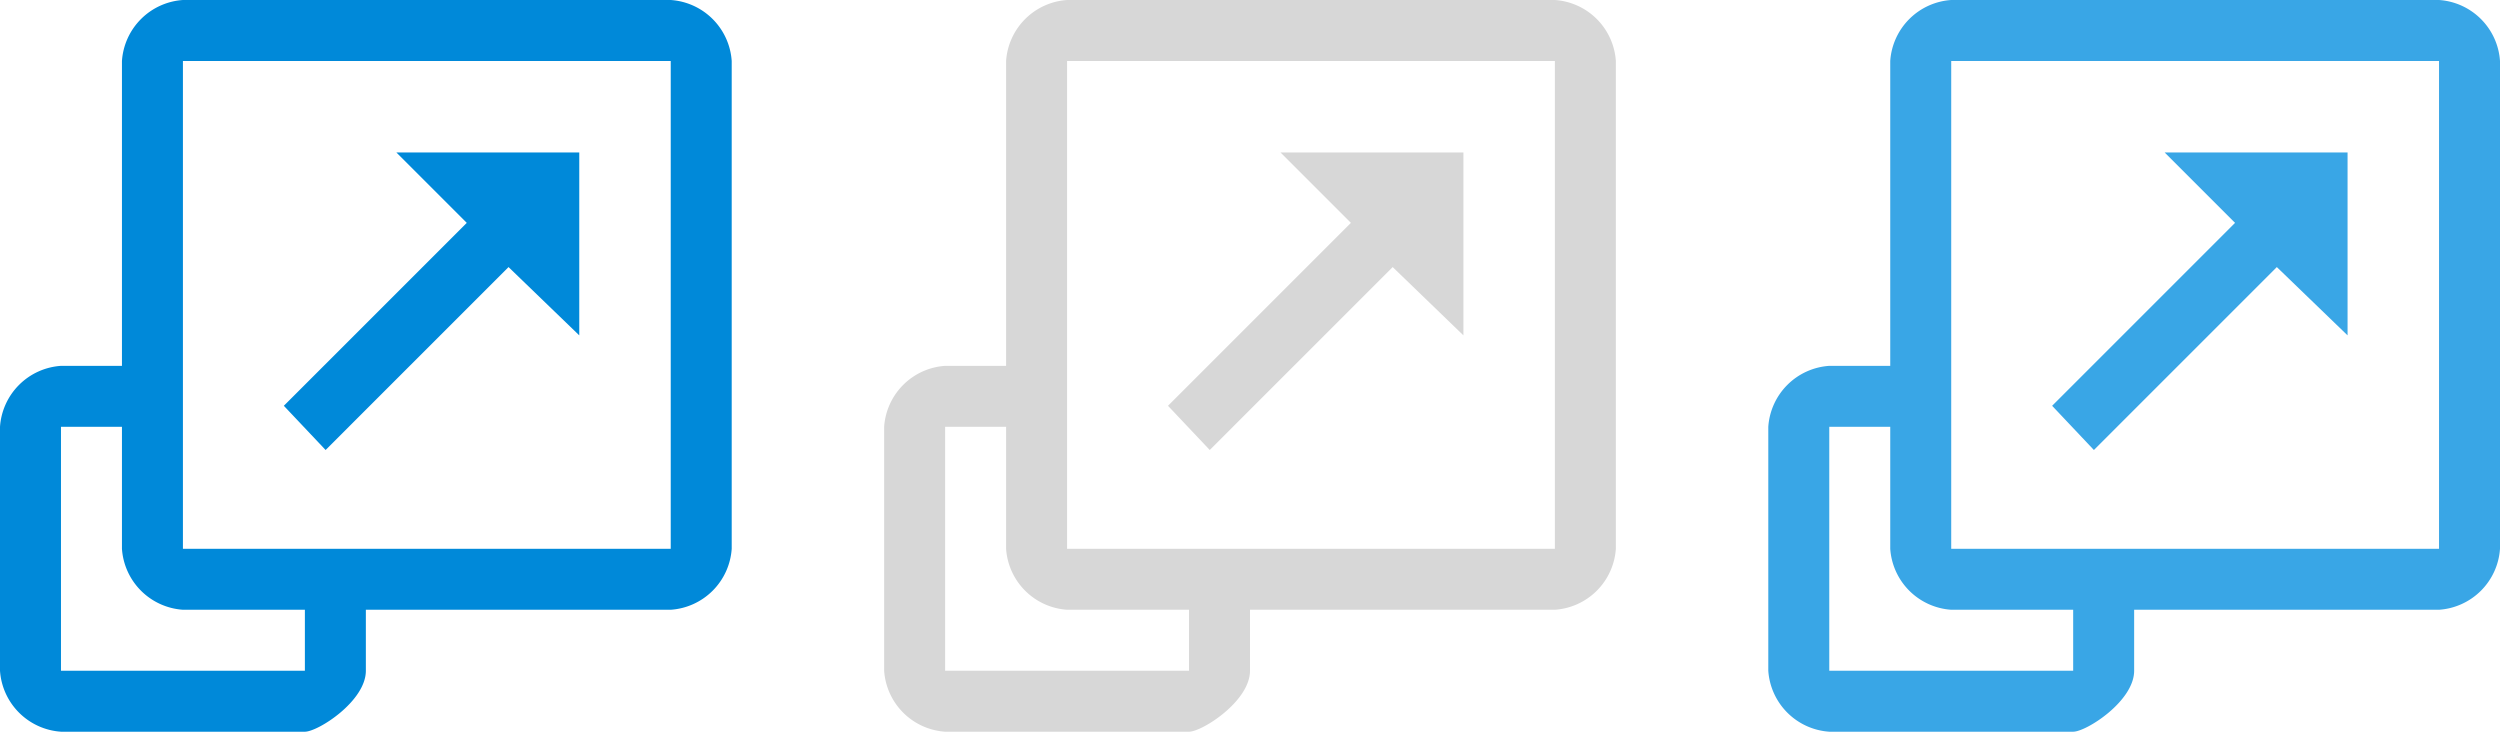 <svg id="Detach" xmlns="http://www.w3.org/2000/svg" width="82" height="24" viewBox="0 0 82 24"><defs><style>.cls-1{fill:#0089d9;}.cls-2{fill:#d7d7d7;}.cls-3{fill:#39a6e6;}</style></defs><title>24</title><path class="cls-1" d="M22,0H6A2.15,2.15,0,0,0,4,2V12H2a2.15,2.15,0,0,0-2,2v8a2.15,2.15,0,0,0,2,2h8c0.43,0,2-1,2-2V20H22a2.15,2.15,0,0,0,2-2V2A2.15,2.15,0,0,0,22,0ZM10,22H2V14H4v4a2.15,2.15,0,0,0,2,2h4v2Zm12-4H6V2H22V18ZM10.68,14.76l6-6L19,11V5H13l2.31,2.31-6,6Z"/><path class="cls-2" d="M51,0H35a2.15,2.15,0,0,0-2,2V12H31a2.15,2.15,0,0,0-2,2v8a2.15,2.15,0,0,0,2,2h8c0.43,0,2-1,2-2V20H51a2.15,2.15,0,0,0,2-2V2A2.15,2.15,0,0,0,51,0ZM39,22H31V14h2v4a2.15,2.15,0,0,0,2,2h4v2Zm12-4H35V2H51V18ZM39.68,14.76l6-6L48,11V5H42l2.31,2.31-6,6Z"/><path class="cls-3" d="M80,0H64a2.15,2.15,0,0,0-2,2V12H60a2.15,2.15,0,0,0-2,2v8a2.15,2.15,0,0,0,2,2h8c0.43,0,2-1,2-2V20H80a2.15,2.15,0,0,0,2-2V2A2.15,2.15,0,0,0,80,0ZM68,22H60V14h2v4a2.15,2.15,0,0,0,2,2h4v2Zm12-4H64V2H80V18ZM68.68,14.76l6-6L77,11V5H71l2.31,2.31-6,6Z"/></svg>